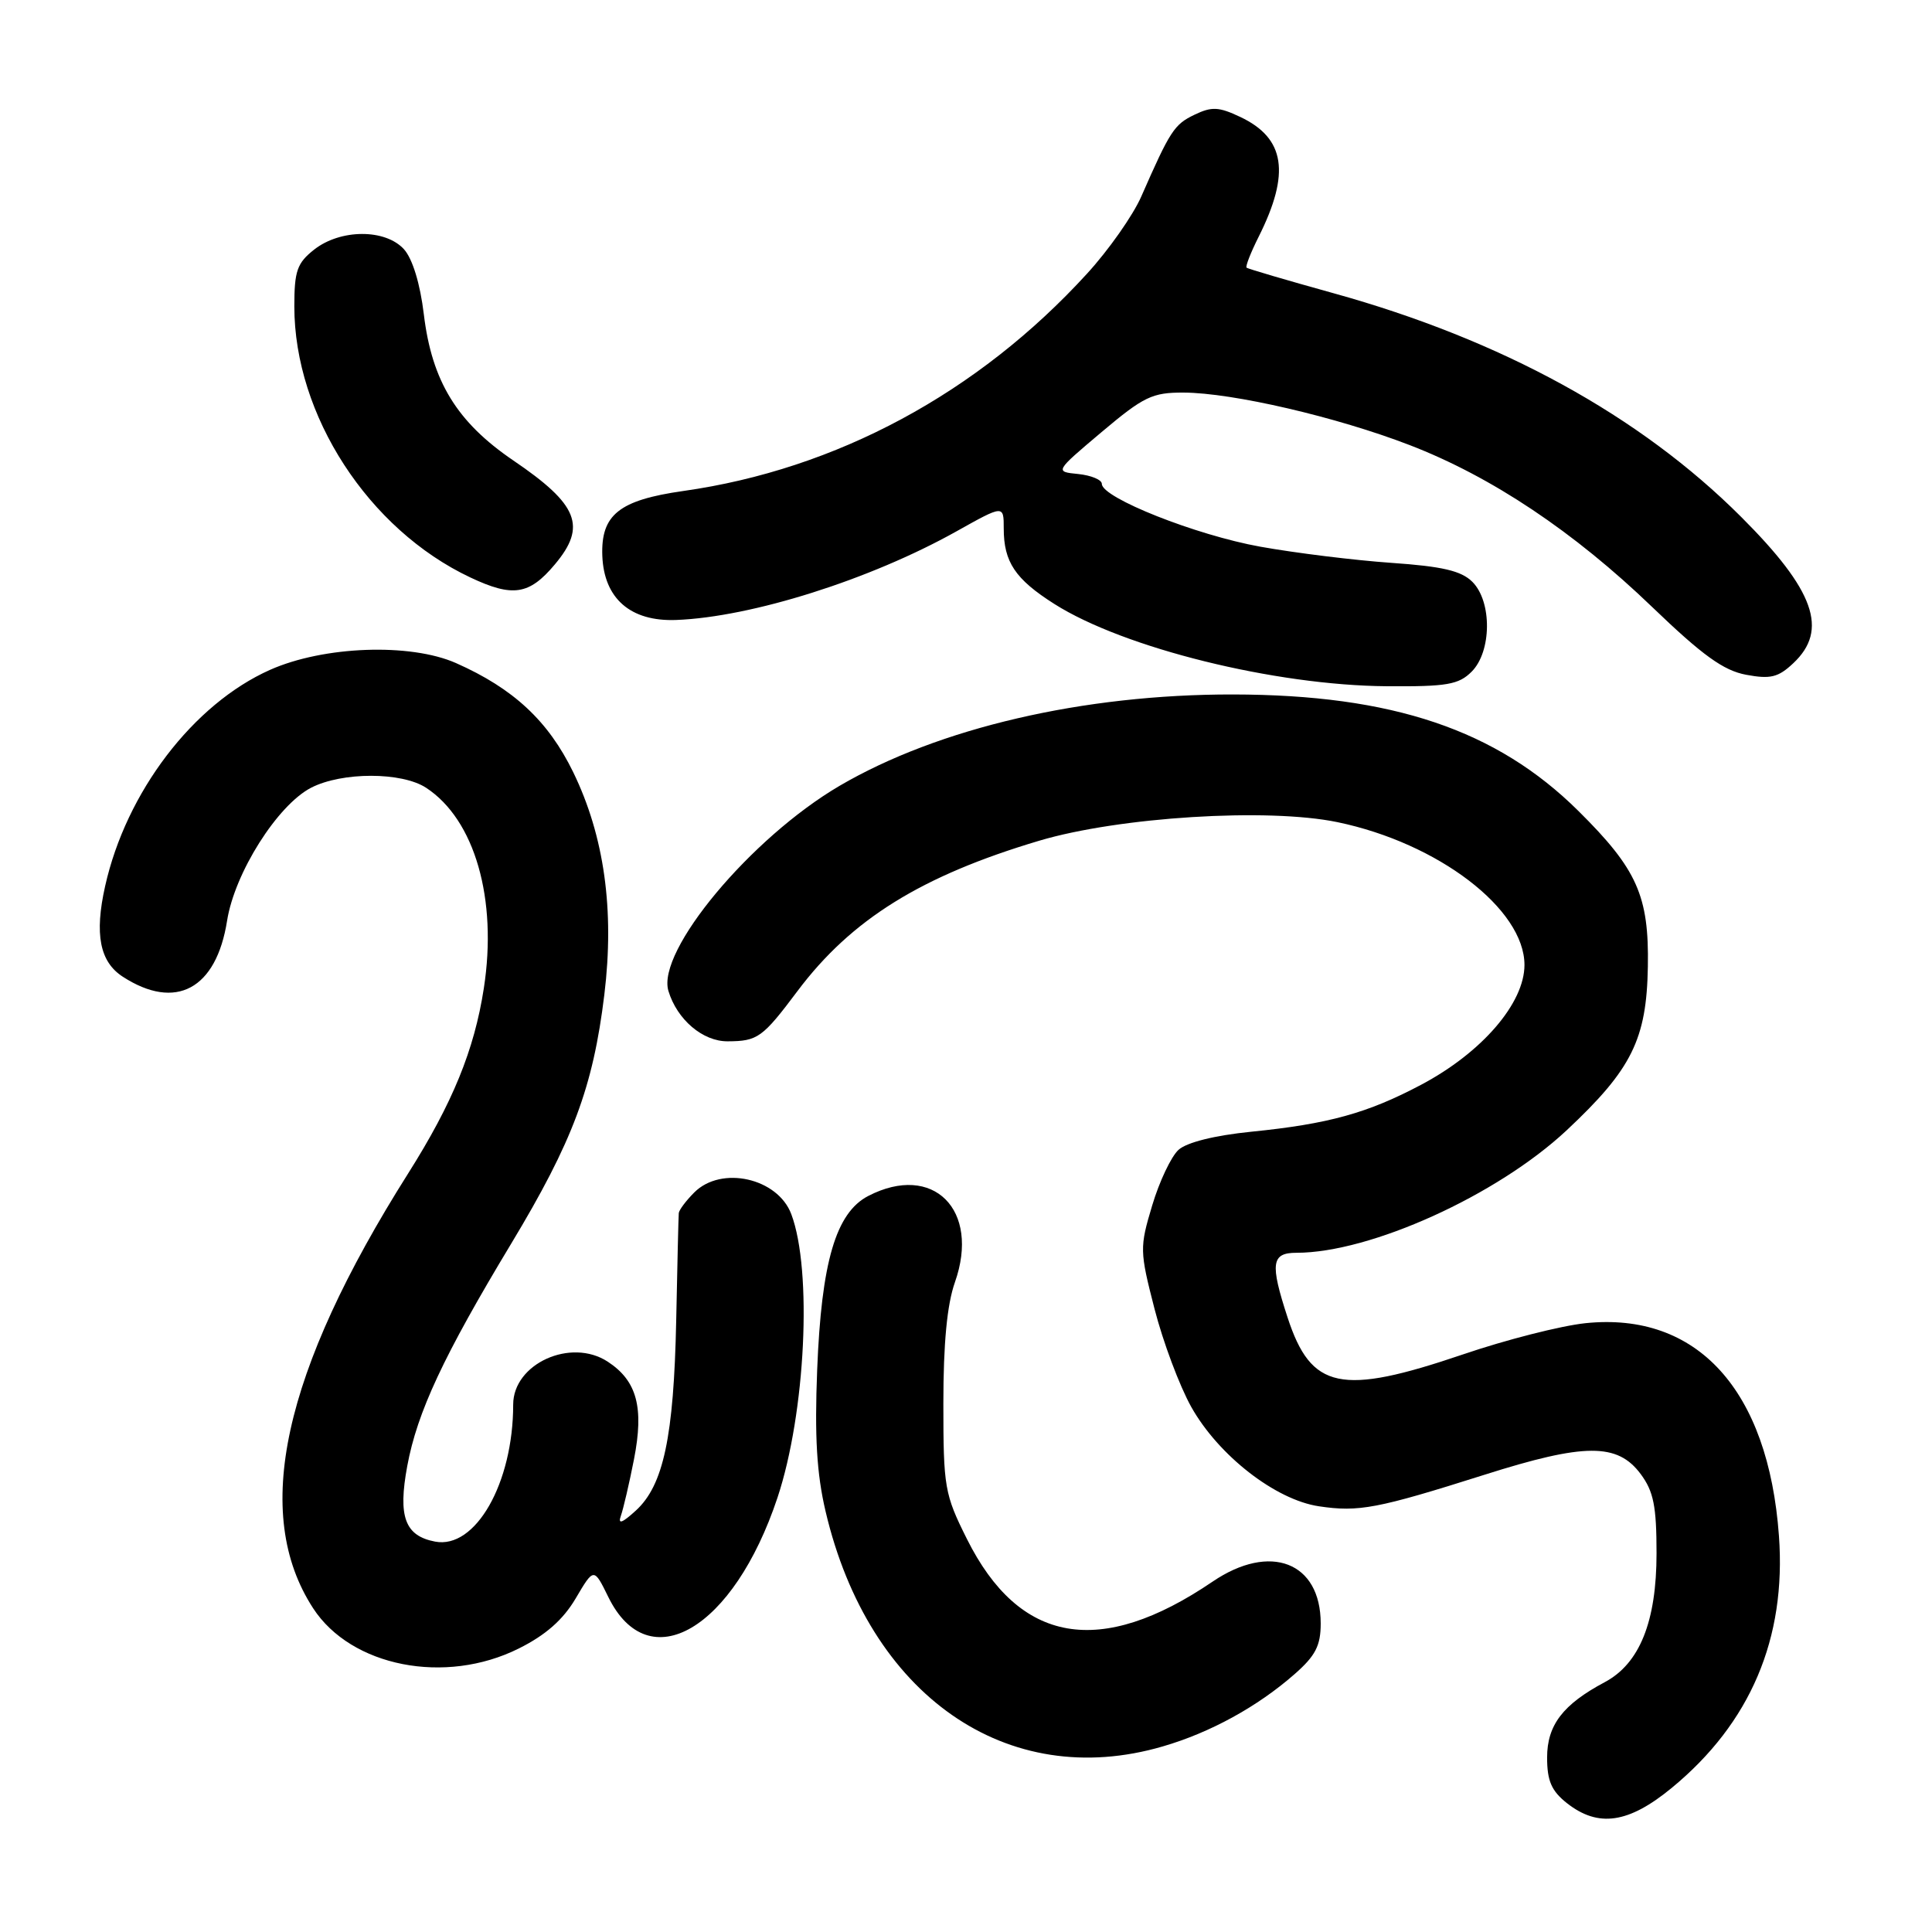 <?xml version="1.0" encoding="UTF-8" standalone="no"?>
<!DOCTYPE svg PUBLIC "-//W3C//DTD SVG 1.1//EN" "http://www.w3.org/Graphics/SVG/1.1/DTD/svg11.dtd" >
<svg xmlns="http://www.w3.org/2000/svg" xmlns:xlink="http://www.w3.org/1999/xlink" version="1.1" viewBox="0 0 256 256">
 <g >
 <path fill="currentColor"
d=" M 221.52 236.90 C 231.94 228.32 236.71 217.10 235.72 203.52 C 234.32 184.16 224.88 173.79 210.07 175.33 C 206.83 175.67 199.52 177.53 193.84 179.47 C 177.68 184.96 173.73 184.13 170.61 174.57 C 168.27 167.41 168.46 166.00 171.79 166.00 C 181.59 166.00 198.37 158.39 207.58 149.78 C 216.22 141.69 218.19 137.72 218.35 128.07 C 218.51 118.72 216.93 115.17 209.16 107.47 C 198.31 96.71 184.51 92.05 163.38 92.02 C 143.55 91.99 124.34 96.46 111.24 104.13 C 99.48 111.03 86.97 126.03 88.57 131.31 C 89.72 135.11 93.12 138.00 96.42 137.98 C 100.40 137.96 101.03 137.51 105.68 131.31 C 112.80 121.82 122.09 116.05 137.70 111.40 C 148.30 108.25 167.98 107.02 177.22 108.94 C 190.56 111.71 202.00 120.45 202.00 127.86 C 202.00 132.93 196.36 139.47 188.32 143.73 C 181.21 147.50 176.04 148.93 165.79 149.96 C 160.94 150.45 157.25 151.37 156.16 152.36 C 155.19 153.24 153.62 156.55 152.67 159.73 C 151.00 165.30 151.01 165.77 152.98 173.43 C 154.10 177.79 156.29 183.64 157.85 186.43 C 161.46 192.86 169.00 198.73 174.76 199.59 C 180.04 200.38 182.50 199.91 196.68 195.42 C 209.98 191.20 214.32 191.18 217.40 195.32 C 219.11 197.62 219.50 199.59 219.50 205.82 C 219.50 214.87 217.26 220.44 212.63 222.90 C 207.09 225.85 205.00 228.59 205.00 232.88 C 205.00 235.98 205.58 237.31 207.63 238.93 C 211.79 242.20 215.80 241.61 221.52 236.90 Z  M 154.07 231.41 C 160.37 229.58 166.63 226.14 171.54 221.83 C 174.31 219.40 175.00 218.06 175.00 215.12 C 175.00 206.98 168.31 204.39 160.68 209.57 C 145.78 219.70 135.07 217.84 128.12 203.92 C 125.16 198.00 125.00 197.08 125.00 185.97 C 125.00 178.00 125.49 172.86 126.53 169.91 C 129.92 160.30 123.64 154.03 115.05 158.47 C 110.76 160.69 108.84 167.22 108.28 181.50 C 107.93 190.34 108.22 195.28 109.39 200.25 C 115.11 224.65 133.44 237.44 154.07 231.41 Z  M 68.73 218.44 C 72.29 216.67 74.60 214.64 76.28 211.80 C 78.69 207.71 78.69 207.71 80.60 211.60 C 85.94 222.52 97.20 215.92 103.02 198.45 C 106.74 187.26 107.66 168.35 104.85 160.88 C 103.05 156.09 95.58 154.42 92.00 158.00 C 90.90 159.10 89.97 160.34 89.94 160.75 C 89.90 161.16 89.75 167.57 89.60 175.00 C 89.28 190.39 87.91 196.83 84.24 200.17 C 82.42 201.83 81.85 202.02 82.27 200.85 C 82.59 199.94 83.38 196.57 84.01 193.35 C 85.35 186.49 84.40 182.96 80.53 180.43 C 75.65 177.23 68.00 180.69 68.00 186.11 C 68.00 196.53 63.00 205.30 57.65 204.27 C 53.65 203.51 52.72 200.97 53.96 194.27 C 55.28 187.12 58.76 179.68 67.73 164.80 C 75.89 151.26 78.59 144.04 80.08 131.78 C 81.44 120.57 80.07 110.78 75.95 102.31 C 72.64 95.52 68.03 91.23 60.42 87.86 C 54.35 85.18 42.90 85.59 35.78 88.76 C 25.61 93.29 16.72 104.94 13.93 117.42 C 12.50 123.79 13.22 127.45 16.27 129.42 C 23.28 133.96 28.66 131.07 30.09 122.00 C 31.09 115.66 36.76 106.69 41.22 104.38 C 45.32 102.27 53.24 102.27 56.47 104.39 C 62.91 108.61 65.94 119.13 64.11 130.95 C 62.85 139.12 59.98 146.15 54.08 155.49 C 37.42 181.86 33.34 200.56 41.49 213.10 C 46.53 220.85 59.00 223.30 68.73 218.44 Z  M 195.00 89.00 C 197.66 86.34 197.72 79.72 195.10 77.10 C 193.64 75.64 191.15 75.05 184.35 74.58 C 179.48 74.24 171.68 73.28 167.00 72.44 C 158.47 70.91 146.00 65.96 146.00 64.12 C 146.00 63.57 144.59 62.99 142.88 62.81 C 139.75 62.50 139.75 62.50 145.97 57.25 C 151.55 52.55 152.68 52.00 156.85 52.02 C 163.35 52.05 177.12 55.25 186.77 58.97 C 197.64 63.16 208.54 70.44 218.94 80.45 C 225.59 86.84 228.37 88.85 231.37 89.41 C 234.59 90.01 235.62 89.76 237.61 87.89 C 242.32 83.48 240.45 78.22 230.72 68.50 C 217.30 55.08 198.96 45.02 176.65 38.84 C 170.52 37.14 165.36 35.62 165.18 35.47 C 165.00 35.32 165.73 33.46 166.79 31.35 C 171.00 22.94 170.29 18.31 164.35 15.50 C 161.50 14.15 160.57 14.10 158.28 15.20 C 155.59 16.49 155.06 17.30 151.22 26.05 C 150.12 28.55 146.89 33.15 144.03 36.27 C 129.57 52.10 110.82 62.19 90.53 65.06 C 82.03 66.27 79.61 68.21 79.81 73.65 C 80.03 79.31 83.55 82.38 89.59 82.15 C 99.59 81.77 115.28 76.81 126.73 70.41 C 133.00 66.90 133.00 66.90 133.00 70.02 C 133.00 74.47 134.52 76.74 139.71 80.03 C 148.92 85.87 168.91 90.82 183.75 90.93 C 191.72 90.99 193.28 90.72 195.00 89.00 Z  M 73.51 74.80 C 77.78 69.73 76.63 66.86 68.01 61.01 C 60.54 55.93 57.23 50.52 56.16 41.65 C 55.67 37.57 54.66 34.29 53.53 33.03 C 51.06 30.31 45.12 30.33 41.63 33.07 C 39.36 34.86 39.00 35.90 39.00 40.60 C 39.00 55.02 48.81 70.14 62.31 76.51 C 67.94 79.17 70.12 78.84 73.51 74.80 Z "/>
</g>
</svg>
